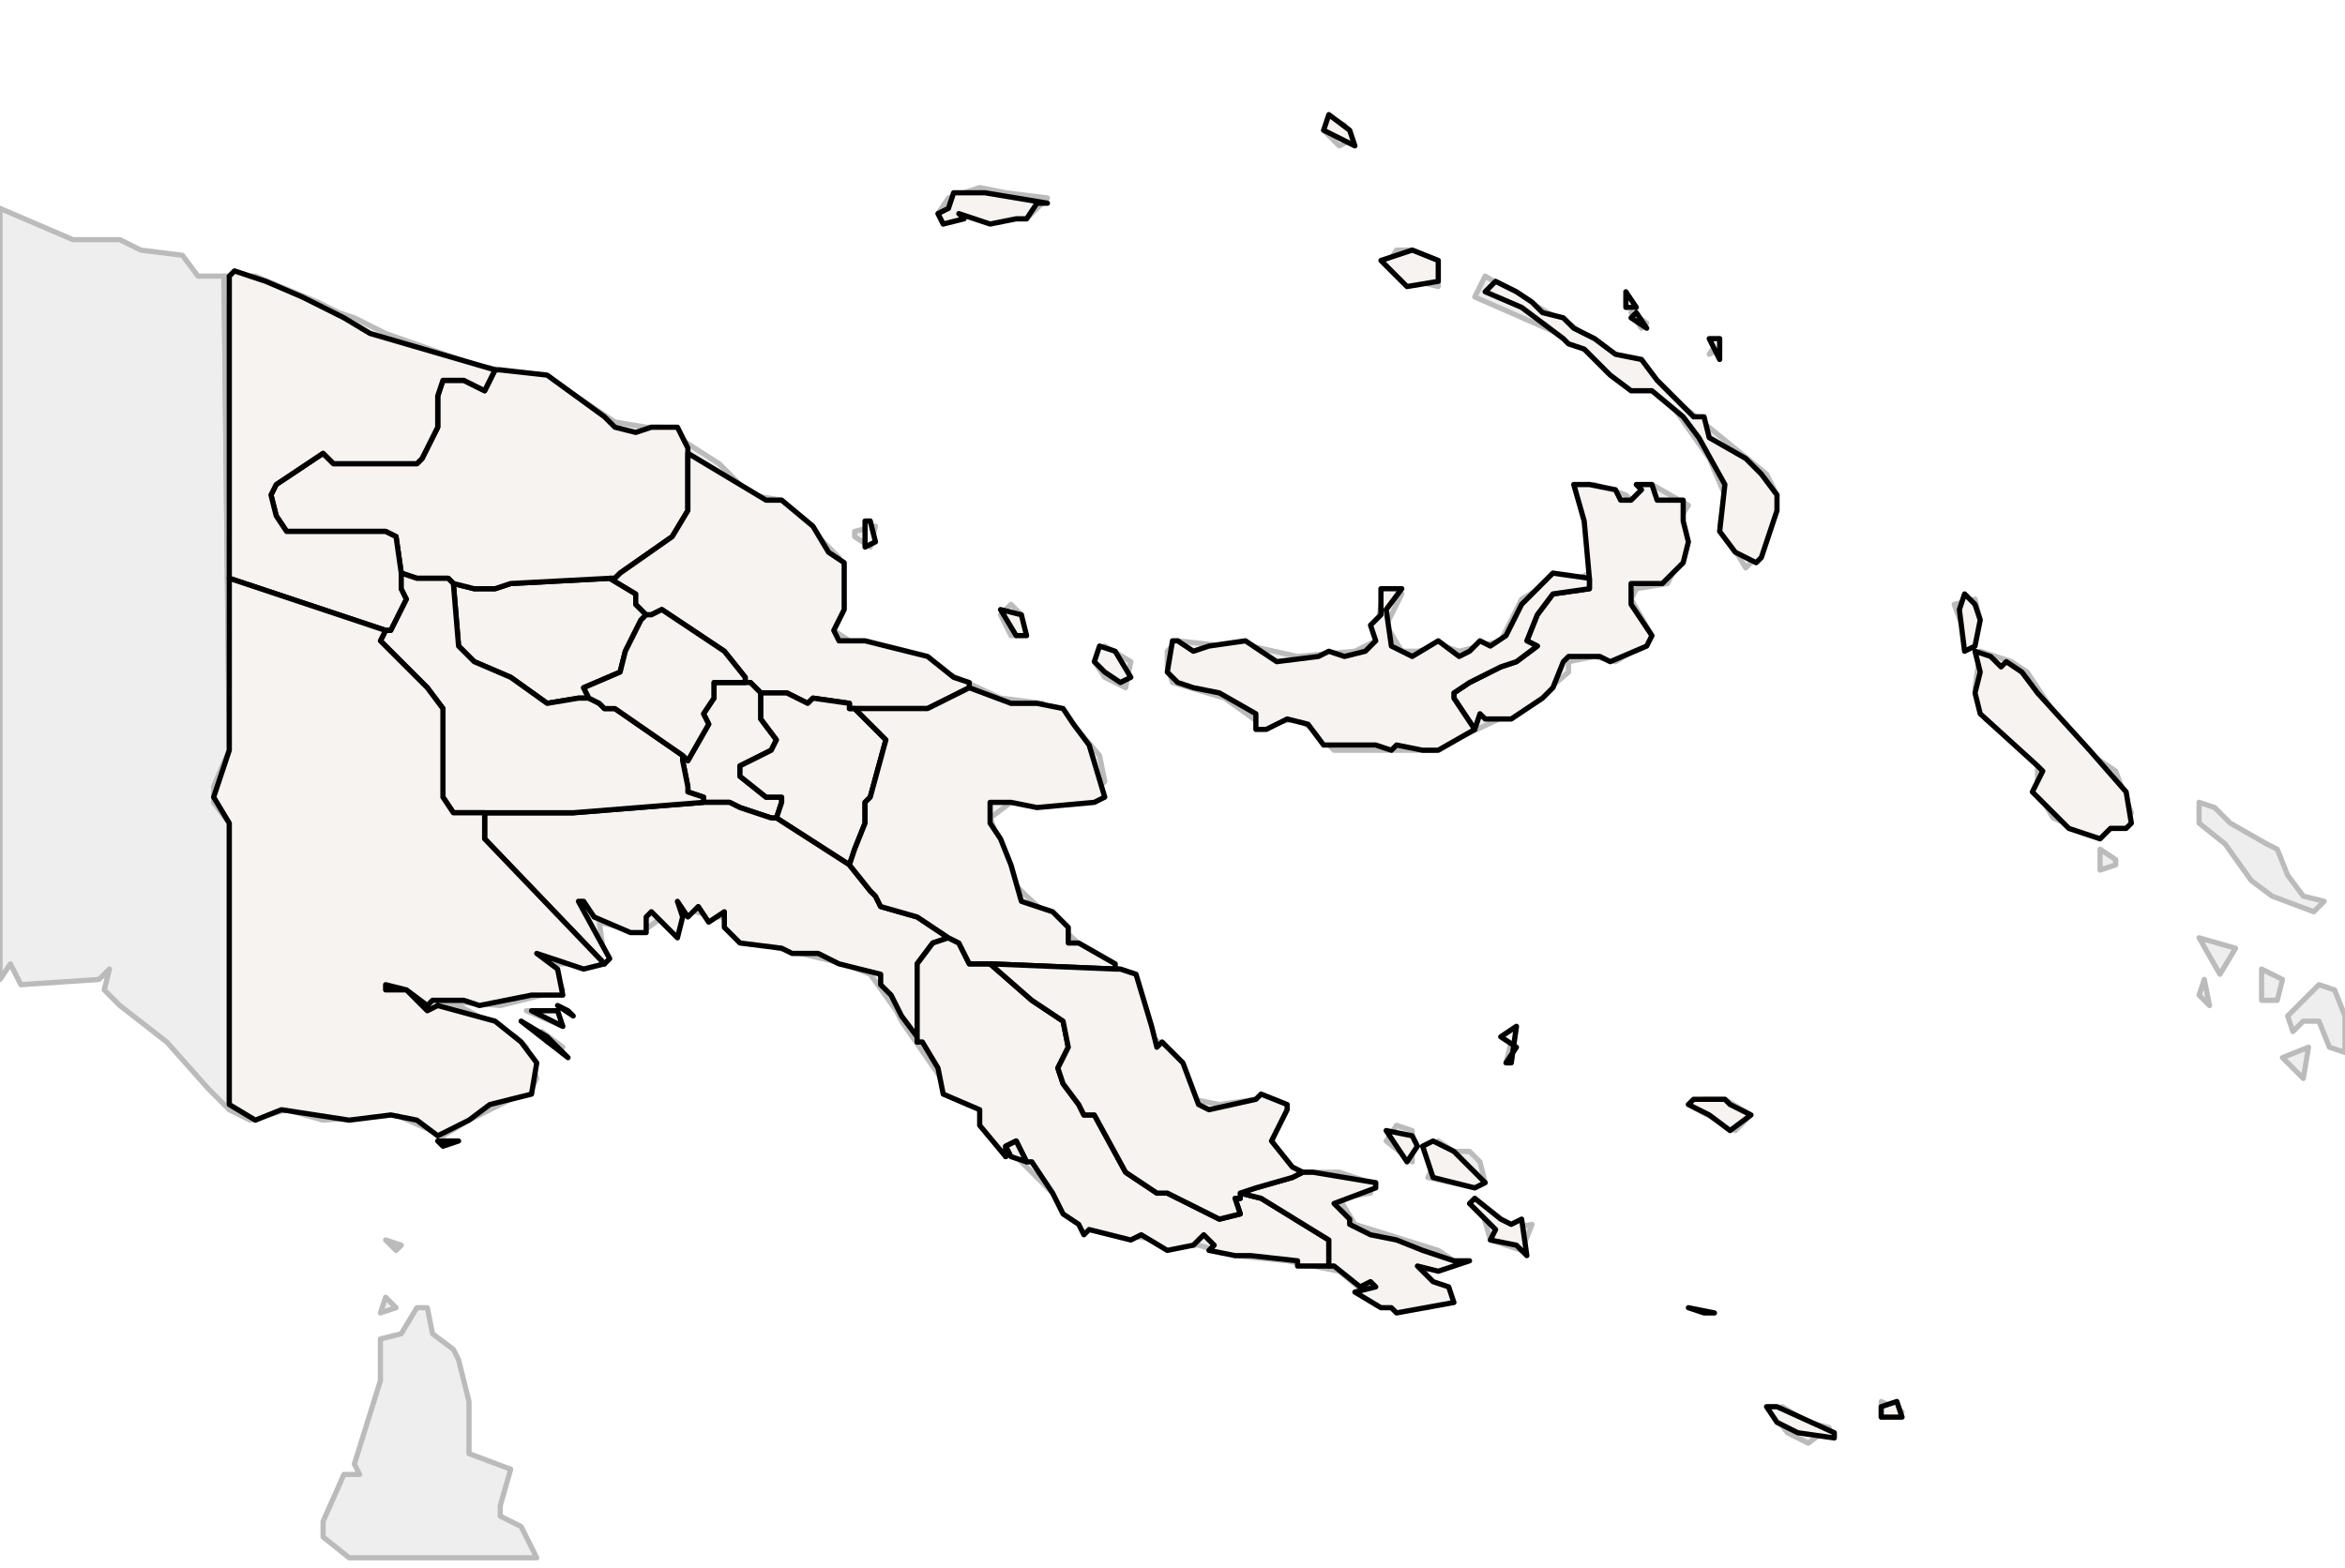 
<svg enable_background="new 0 0 450 301" height="301px" style="stroke-linejoin: round; stroke:#000; fill:#f6f3f0;" version="1.1" viewBox="0 0 450 301" width="450px" xmlns="http://www.w3.org/2000/svg" xmlns:xlink="http://www.w3.org/1999/xlink">
<defs>
<style type="text/css">
<![CDATA[path { fill-rule: evenodd; }
#terra-outros path { fill: #eee; stroke: #bbb; } ]]>
</style>
</defs>
<g id="terra-outros">
<path d="M103,299L100,293L96,291L96,289L98,282L90,279L90,269L88,261L87,259L83,256L82,251L80,251L77,256L73,257L73,265L68,281L69,283L66,283L62,292L62,295L67,299L103,299Z M76,251L74,249L73,252L76,251Z M77,239L74,238L76,240L77,239Z " data-pais="AUS"/>
<path d="M44,213L44,158L41,154L41,151L44,144L43,53L38,53L35,49L27,48L23,46L14,46L0,40L0,188L2,185L4,189L19,188L21,186L20,190L23,193L32,200L40,209L43,212L44,213Z " data-pais="IDN"/>
<path d="M347,273L342,270L340,271L343,275L347,277L351,274L347,273Z M365,271L361,269L361,272L365,271Z M289,236L288,234L284,231L286,238L292,240L294,235L289,236Z M276,219L274,221L275,224L274,226L283,228L285,227L284,223L282,221L279,221L276,219Z M271,223L271,217L268,216L266,219L271,223Z M327,211L324,212L333,217L336,214L331,211L327,211Z M108,201L104,198L105,200L108,201Z M290,204L291,197L288,199L290,200L289,204L290,204Z M108,197L106,194L101,194L108,197Z M216,132L217,127L212,124L210,127L212,130L216,132Z M409,156L406,148L397,142L395,138L389,129L386,127L380,125L379,132L381,138L391,146L391,152L394,157L401,160L403,160L409,156Z M195,122L196,118L194,116L192,118L194,122L195,122Z M378,124L380,119L379,115L375,116L378,124Z M167,105L168,101L164,102L164,103L167,105Z M312,95L306,93L304,93L303,96L305,104L305,110L303,111L297,112L292,115L288,123L280,125L277,124L272,125L269,125L266,120L269,114L268,113L265,116L264,123L260,125L249,126L240,124L235,124L226,123L224,125L224,128L225,131L235,134L242,139L249,138L252,140L256,144L275,144L294,135L301,129L301,127L306,126L310,127L315,124L317,122L313,115L314,113L320,112L323,106L322,100L324,97L317,93L313,96L312,95Z M330,67L330,65L328,68L330,67Z M316,62L313,60L315,63L316,62Z M43,53L43,53L43,54L44,144L41,151L41,154L44,158L44,213L48,215L55,213L62,215L76,214L85,218L90,215L102,209L103,207L101,201L99,199L88,193L84,192L96,193L108,190L106,185L115,185L114,184L116,184L115,177L123,179L130,174L137,176L139,176L141,180L162,185L167,187L172,194L173,196L182,209L183,210L190,211L189,216L202,229L204,232L209,236L229,239L230,239L237,241L247,242L257,244L263,249L266,250L274,251L278,249L273,244L279,242L276,240L260,235L257,230L263,229L263,227L257,225L250,225L245,223L244,220L245,215L245,212L241,211L234,212L229,211L225,202L221,199L218,188L208,182L197,172L195,170L190,157L194,154L200,154L208,154L212,150L211,145L205,138L200,135L192,134L177,127L163,123L160,121L162,116L161,107L150,96L144,95L138,89L127,82L124,82L118,81L106,73L91,70L74,64L68,61L65,60L61,58L49,53L44,53L43,53Z M337,107L339,103L339,100L341,95L339,91L323,78L315,70L309,68L301,62L297,60L285,53L283,57L299,64L304,67L319,76L321,78L328,88L331,95L330,101L332,104L335,109L337,107Z M276,55L276,50L271,48L268,48L266,51L268,53L276,55Z M193,37L188,36L182,38L180,41L181,43L185,41L190,42L197,42L201,38L193,37Z M259,27L258,24L256,23L254,25L257,28L259,27Z " data-pais="PNG"/>
<path d="M442,207L443,201L438,203L442,207Z M450,195L448,190L445,189L441,193L439,195L440,198L442,196L445,196L447,201L450,202L450,195Z M424,193L423,188L422,191L424,193Z M437,192L438,188L434,186L434,192L437,192Z M426,187L429,182L422,180L426,187Z M406,166L406,165L403,163L403,167L406,166Z M446,173L442,172L439,168L437,163L435,162L428,158L425,155L422,154L422,158L427,162L432,169L436,172L444,175L446,173Z " data-pais="SLB"/>
</g>
<g id="terra">
<path d="M123,117L122,116L122,114L117,111L117,111L98,112L95,113L93,113L91,113L87,112L88,124L91,127L98,130L105,135L111,134L113,134L113,134L112,132L119,129L120,125L123,119L124,118L123,117Z " data-fips="PP19"  data-atualpais="PNG" data-name="Enga" data-p="EPW"/>
<path d="M95,71L93,75L89,73L85,73L84,76L84,80L84,82L81,88L80,89L64,89L62,87L53,93L52,95L53,99L55,102L56,102L74,102L76,103L77,110L80,111L82,111L84,111L86,111L87,112L91,113L93,113L95,113L98,112L117,111L118,111L119,110L129,103L132,98L132,87L132,86L130,82L125,82L122,83L118,82L116,80L105,72L96,71L95,71Z " data-fips="PP11"  data-atualpais="PNG" data-name="East Sepik" data-p="ESW"/>
<path d="M197,122L196,118L192,117L195,122L197,122Z M166,105L168,104L167,100L166,100L166,105Z M132,87L132,98L129,103L119,110L118,111L117,111L117,111L122,114L122,116L123,117L124,118L125,118L127,117L130,119L139,125L143,130L143,131L144,131L145,132L146,133L148,133L151,133L155,135L156,134L163,135L163,136L178,136L186,132L186,132L186,131L183,130L178,126L166,123L161,123L160,121L162,117L162,109L162,108L159,106L156,101L150,96L147,96L132,87L132,87Z " data-fips="PP12"  data-atualpais="PNG" data-name="Madang" data-p="MPM"/>
<path d="M44,111L44,111L44,111L74,121L75,121L78,115L77,113L77,110L76,103L74,102L56,102L55,102L53,99L52,95L53,93L62,87L64,89L80,89L81,88L84,82L84,80L84,76L85,73L89,73L93,75L95,71L95,71L71,64L66,61L58,57L51,54L45,52L44,53L44,101L44,111Z " data-fips="PP18"  data-atualpais="PNG" data-name="Sandaun" data-p="SAN"/>
<path d="M142,131L137,131L137,134L135,137L136,139L132,146L131,145L131,146L132,151L132,152L135,153L135,154L135,154L140,154L142,155L148,157L149,157L150,154L150,153L147,153L142,149L142,147L148,144L149,142L146,138L146,134L146,133L145,132L144,131L143,131L142,131Z " data-fips="PP08"  data-atualpais="PNG" data-name="Chimbu" data-p="CPK"/>
<path d="M163,135L156,134L155,135L151,133L148,133L146,133L146,134L146,138L149,142L148,144L142,147L142,149L147,153L150,153L150,154L149,157L163,166L164,163L166,158L166,154L167,153L170,142L164,136L163,136L163,135Z " data-fips="PP09"  data-atualpais="PNG" data-name="Eastern Highlands" data-p="EHG"/>
<path d="M148,157L142,155L140,154L135,154L135,154L110,156L93,156L93,161L116,185L117,184L111,173L112,173L114,176L121,179L124,179L124,176L125,175L130,180L131,176L130,173L132,176L134,174L136,177L139,175L139,178L142,181L150,182L152,183L157,183L161,185L169,187L169,189L171,191L173,195L176,199L176,200L176,185L179,181L182,180L176,176L169,174L168,172L167,171L163,166L149,157L148,157Z " data-fips="PP02"  data-atualpais="PNG" data-name="Gulf" data-p="GPK"/>
<path d="M382,126L379,125L380,129L379,133L380,137L391,147L392,148L390,152L397,159L403,161L405,159L408,159L409,158L408,152L401,144L391,133L388,129L385,127L384,128L382,126Z M379,116L377,114L376,117L377,125L379,124L380,119L379,116Z " data-fips="PP07"  data-atualpais="PNG" data-name="North Solomons" data-p="NSB"/>
<path d="M86,111L84,111L82,111L80,111L77,110L77,113L78,115L75,121L74,121L73,123L74,124L82,132L85,136L85,153L87,156L89,156L93,156L110,156L135,154L135,153L132,152L132,151L131,146L131,145L118,136L117,136L116,136L115,135L113,134L111,134L105,135L98,130L91,127L88,124L87,112L86,111Z " data-fips="PP05"  data-atualpais="PNG" data-name="Southern Highlands" data-p="SHM"/>
<path d="M143,130L139,125L130,119L127,117L125,118L124,118L123,119L120,125L119,129L112,132L113,134L113,134L115,135L116,136L117,136L118,136L131,145L132,146L136,139L135,137L137,134L137,131L142,131L143,131L143,130Z " data-fips="PP16"  data-atualpais="PNG" data-name="Western Highlands" data-p="WHM"/>
<path d="M88,219L84,219L85,220L88,219Z M109,203L105,199L100,196L109,203Z M102,194L108,197L107,194L102,194Z M110,195L109,194L107,193L110,195Z M74,121L44,111L44,111L44,111L44,111L44,136L44,144L42,150L41,153L44,158L44,212L49,215L54,213L67,215L75,214L80,215L84,218L90,215L94,212L102,210L103,204L100,200L95,196L84,193L82,194L78,190L74,190L74,189L78,190L82,193L83,192L89,192L92,193L102,191L108,191L107,186L103,183L112,186L116,185L116,185L93,161L93,156L89,156L87,156L85,153L85,136L82,132L74,124L73,123L74,121Z " data-fips="PP06"  data-atualpais="PNG" data-name="Western" data-p="WPD"/>
<path d="M190,185L188,185L186,185L184,181L182,180L179,181L176,185L176,200L177,200L180,205L181,210L188,213L188,216L193,222L193,222L193,220L195,219L197,223L198,223L202,229L204,233L207,235L208,237L209,236L217,238L219,237L224,240L229,239L231,237L233,239L232,240L237,241L240,241L249,242L249,243L254,243L255,243L255,238L242,230L238,229L238,230L237,230L238,233L234,234L230,232L224,229L222,229L216,225L210,214L208,214L207,212L204,208L203,205L205,201L204,196L198,192L190,185L190,185Z " data-fips="PP01"  data-atualpais="PNG" data-name="Central" data-p="CPM"/>
<path d="M305,111L305,113L298,114L295,118L293,123L295,124L291,127L288,128L282,131L279,133L279,134L283,140L283,140L284,137L285,138L290,138L293,136L296,134L298,132L300,127L301,126L307,126L309,127L316,124L317,122L313,116L313,112L319,112L323,108L324,104L323,100L323,96L318,96L317,93L314,93L315,94L313,96L311,96L310,94L305,93L302,93L304,100L305,111L305,111Z " data-fips="PP10"  data-atualpais="PNG" data-name="East New Britain" data-p="EBR"/>
<path d="M189,37L183,37L182,40L180,41L181,43L185,42L184,41L190,43L195,42L197,42L199,39L201,39L189,37Z " data-fips="PP13"  data-atualpais="PNG" data-name="Manus" data-p="MRL"/>
<path d="M341,270L339,270L341,273L345,275L352,276L352,275L341,270Z M364,269L361,270L361,272L365,272L364,269Z M324,251L329,252L327,252L324,251Z M288,234L283,230L282,231L287,236L286,238L291,239L293,241L292,234L290,235L288,234Z M250,225L248,226L241,228L238,229L238,230L238,229L242,230L255,238L255,243L256,243L261,247L263,246L264,247L260,248L265,251L267,251L268,252L279,250L278,247L275,246L272,243L276,244L282,242L279,242L273,240L268,238L263,237L259,235L259,234L256,231L264,228L264,227L252,225L250,225Z M279,221L275,219L273,220L275,226L283,228L285,227L279,221Z M272,220L271,218L266,217L270,223L272,220Z M328,211L325,211L324,212L328,214L332,217L336,214L332,212L331,211L328,211Z M291,197L288,199L291,201L289,204L290,204L291,197Z " data-fips="PP03"  data-atualpais="PNG" data-name="Milne Bay" data-p="MBA"/>
<path d="M186,132L186,132L178,136L163,136L164,136L170,142L167,153L166,154L166,158L164,163L163,166L167,171L168,172L169,174L176,176L182,180L184,181L186,185L188,185L190,185L190,185L214,186L214,185L207,181L205,181L205,178L202,175L196,173L194,166L192,161L190,158L190,154L194,154L199,155L210,154L212,153L209,143L206,139L204,136L199,135L194,135L186,132L186,132Z M211,124L210,127L212,129L215,131L217,130L214,125L211,124Z " data-fips="PP14"  data-atualpais="PNG" data-name="Morobe" data-p="MPL"/>
<path d="M193,222L193,220L194,222L197,223L197,223L195,219L193,220L193,222L193,222Z " data-fips=""  data-atualpais="PNG" data-name="National Capital District" data-p="NCD"/>
<path d="M330,69L330,65L328,65L330,69Z M316,63L314,60L313,61L316,63Z M314,59L312,56L312,59L314,59Z M291,56L287,54L285,56L292,59L300,65L301,66L304,67L309,72L313,75L317,75L323,80L326,84L331,93L330,102L333,106L337,108L338,107L341,98L341,95L338,91L335,88L328,84L327,80L325,80L318,73L315,69L310,68L306,65L302,63L300,61L296,60L294,58L291,56Z M271,48L265,50L270,55L276,54L276,50L271,48Z M255,22L254,25L258,27L260,28L259,25L255,22Z " data-fips="PP15"  data-atualpais="PNG" data-name="New Ireland" data-p="NIK"/>
<path d="M190,185L198,192L204,196L205,201L203,205L204,208L207,212L208,214L210,214L216,225L222,229L224,229L230,232L234,234L238,233L237,230L238,230L238,229L241,228L248,226L250,225L250,225L248,224L244,219L247,213L247,212L242,210L241,211L232,213L230,212L227,204L223,200L222,201L221,197L218,187L215,186L214,186L190,185Z " data-fips="PP04"  data-atualpais="PNG" data-name="Northern" data-p="NPP"/>
<path d="M283,140L279,134L279,133L282,131L288,128L291,127L295,124L293,123L295,118L298,114L305,113L305,111L305,111L298,110L292,116L289,122L286,124L284,123L282,125L280,126L276,123L271,126L267,124L266,117L269,113L265,113L265,118L263,120L264,123L262,125L258,126L255,125L253,126L245,127L239,123L232,124L229,125L226,123L225,123L224,129L226,131L229,132L234,133L241,137L241,140L243,140L247,138L251,139L254,143L264,143L267,144L268,143L273,144L276,144L283,140L283,140Z " data-fips="PP17"  data-atualpais="PNG" data-name="West New Britain" data-p="WBK"/>
</g>
</svg>